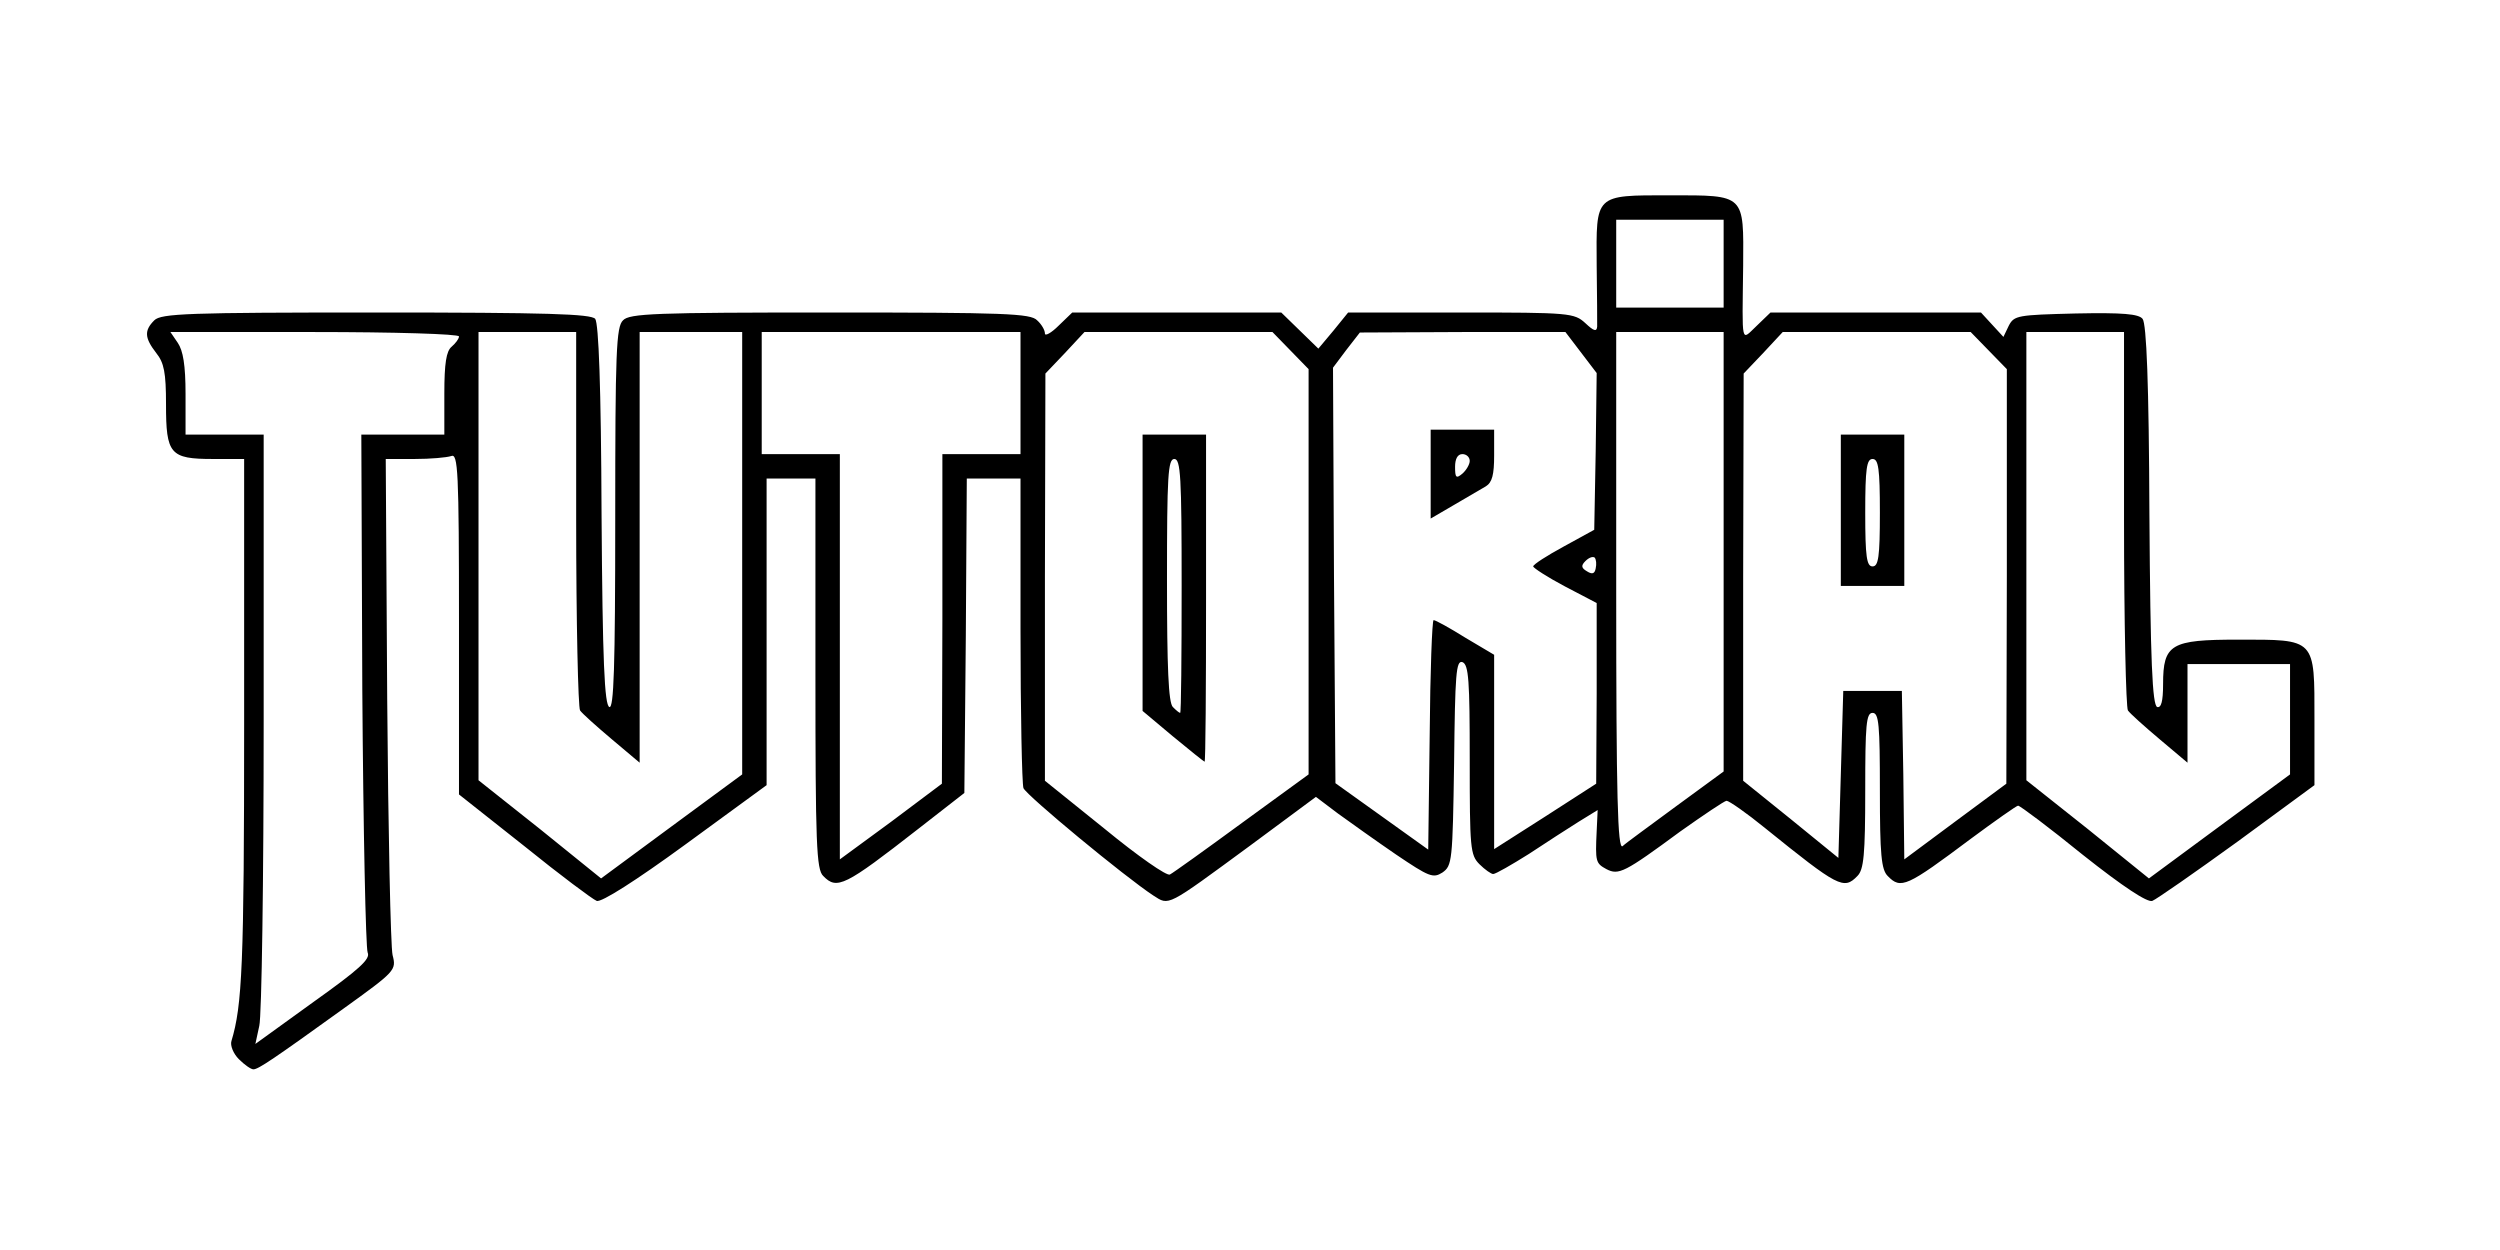 <!DOCTYPE svg PUBLIC "-//W3C//DTD SVG 20010904//EN" "http://www.w3.org/TR/2001/REC-SVG-20010904/DTD/svg10.dtd">
<svg version="1.0" xmlns="http://www.w3.org/2000/svg" width="512px" height="256px" viewBox="0 0 5120 2560" preserveAspectRatio="xMidYMid meet">
<g id="layer101" fill="#000000" stroke="none">
 <path d="M489 2169 c-11 -11 -18 -28 -15 -37 22 -73 26 -155 26 -649 l0 -543 -64 0 c-88 0 -96 -10 -96 -112 0 -65 -4 -85 -20 -105 -24 -31 -25 -46 -4 -67 14 -14 69 -16 453 -16 354 0 441 3 450 13 7 10 12 136 13 402 2 300 6 389 16 393 9 3 12 -79 12 -386 0 -342 2 -393 16 -406 13 -14 66 -16 424 -16 358 0 411 2 424 16 9 8 16 20 16 27 0 6 13 -1 28 -16 l28 -27 214 0 214 0 38 37 38 37 31 -37 30 -37 232 0 c223 0 231 1 254 22 17 16 23 18 24 7 0 -8 0 -64 -1 -125 -1 -147 -5 -144 150 -144 155 0 151 -3 150 144 -2 167 -5 154 28 123 l28 -27 215 0 216 0 23 25 23 25 11 -23 c11 -21 18 -22 137 -25 97 -2 129 1 137 11 8 10 13 131 14 402 2 300 6 389 16 393 8 2 12 -11 12 -47 0 -82 16 -91 153 -91 161 0 157 -4 157 165 l0 133 -158 116 c-87 63 -166 118 -174 121 -10 4 -60 -29 -142 -94 -69 -56 -129 -101 -133 -101 -3 0 -47 31 -97 68 -131 98 -143 104 -170 76 -13 -13 -16 -43 -16 -175 0 -135 -2 -159 -15 -159 -13 0 -15 24 -15 159 0 132 -3 162 -16 175 -28 29 -39 23 -189 -98 -38 -31 -74 -56 -79 -56 -4 0 -47 29 -95 63 -114 84 -126 90 -151 77 -22 -12 -23 -15 -20 -78 l2 -43 -39 24 c-21 13 -67 43 -102 66 -35 22 -68 41 -73 41 -4 0 -17 -9 -28 -20 -19 -19 -20 -33 -20 -214 0 -162 -2 -195 -15 -200 -13 -4 -15 24 -17 206 -3 202 -4 211 -24 225 -19 12 -27 9 -95 -37 -41 -28 -94 -66 -119 -84 l-45 -34 -135 100 c-173 127 -165 123 -198 102 -58 -38 -260 -205 -266 -220 -3 -9 -6 -155 -6 -325 l0 -309 -55 0 -55 0 -2 322 -3 322 -95 74 c-150 117 -166 125 -194 96 -14 -13 -16 -65 -16 -415 l0 -399 -50 0 -50 0 0 314 0 314 -167 122 c-100 73 -172 119 -181 115 -8 -3 -75 -53 -148 -112 l-134 -106 0 -350 c0 -314 -2 -349 -16 -343 -9 3 -42 6 -75 6 l-59 0 3 493 c2 270 7 506 11 523 8 31 6 33 -101 110 -143 103 -174 124 -184 124 -5 0 -18 -9 -30 -21z m264 -218 c-4 -9 -9 -251 -11 -538 l-2 -523 85 0 85 0 0 -84 c0 -62 4 -87 15 -96 8 -7 15 -16 15 -21 0 -5 -133 -9 -296 -9 l-295 0 15 22 c11 16 16 46 16 105 l0 83 80 0 80 0 0 588 c0 323 -4 603 -9 623 l-8 37 119 -86 c94 -67 117 -88 111 -101z m767 -818 l0 -453 -105 0 -105 0 0 441 0 441 -57 -48 c-32 -27 -61 -53 -65 -59 -4 -5 -8 -182 -8 -392 l0 -383 -100 0 -100 0 0 459 0 459 126 100 125 101 145 -107 144 -106 0 -453z m1024 552 l136 -99 0 -415 0 -415 -37 -38 -37 -38 -193 0 -192 0 -40 43 -40 42 -1 417 0 417 123 99 c67 55 127 97 133 93 6 -3 73 -51 148 -106z m2146 -212 l0 -113 -105 0 -105 0 0 101 0 101 -57 -48 c-32 -27 -61 -53 -65 -59 -4 -5 -8 -182 -8 -392 l0 -383 -100 0 -100 0 0 459 0 459 126 100 125 101 145 -107 144 -106 0 -113z m-2760 -205 l0 -338 80 0 80 0 0 -125 0 -125 -265 0 -265 0 0 125 0 125 80 0 80 0 0 415 0 415 105 -77 104 -78 1 -337z m1905 147 l60 0 3 172 2 173 105 -78 104 -77 1 -425 0 -424 -37 -38 -37 -38 -193 0 -192 0 -40 43 -40 42 -1 417 0 417 98 79 97 79 5 -171 5 -171 60 0z m-899 -145 c4 0 33 16 65 36 l59 35 0 199 0 199 105 -67 104 -67 1 -185 0 -185 -65 -34 c-36 -19 -65 -38 -65 -41 0 -4 28 -22 63 -41 l62 -34 3 -161 2 -160 -32 -42 -32 -42 -211 0 -210 1 -28 36 -27 36 2 426 3 425 95 68 95 68 3 -235 c1 -129 5 -235 8 -235z m497 381 l97 -71 0 -450 0 -450 -110 0 -110 0 0 531 c0 424 3 529 13 522 6 -6 56 -42 110 -82z m-167 -509 c-4 -3 -12 0 -19 7 -9 9 -9 14 3 21 11 7 16 5 18 -6 2 -9 1 -18 -2 -22z m264 -602 l0 -90 -110 0 -110 0 0 90 0 90 110 0 110 0 0 -90z"/>
 <path d="M2402 1508 l-62 -52 0 -283 0 -283 65 0 65 0 0 335 c0 184 -1 335 -3 335 -1 0 -30 -23 -65 -52z m18 -308 c0 -224 -2 -260 -15 -260 -13 0 -15 34 -15 248 0 180 3 251 12 260 7 7 13 12 15 12 2 0 3 -117 3 -260z"/>
 <path d="M3770 1045 l0 -155 65 0 65 0 0 155 0 155 -65 0 -65 0 0 -155z m80 5 c0 -91 -3 -110 -15 -110 -12 0 -15 19 -15 110 0 91 3 110 15 110 12 0 15 -19 15 -110z"/>
 <path d="M2930 971 l0 -91 65 0 65 0 0 53 c0 39 -4 55 -17 63 -10 6 -39 23 -65 38 l-48 28 0 -91z m80 -27 c0 -8 -7 -14 -15 -14 -10 0 -15 10 -15 26 0 22 2 25 15 14 8 -7 15 -19 15 -26z"/>
 </g>

</svg>